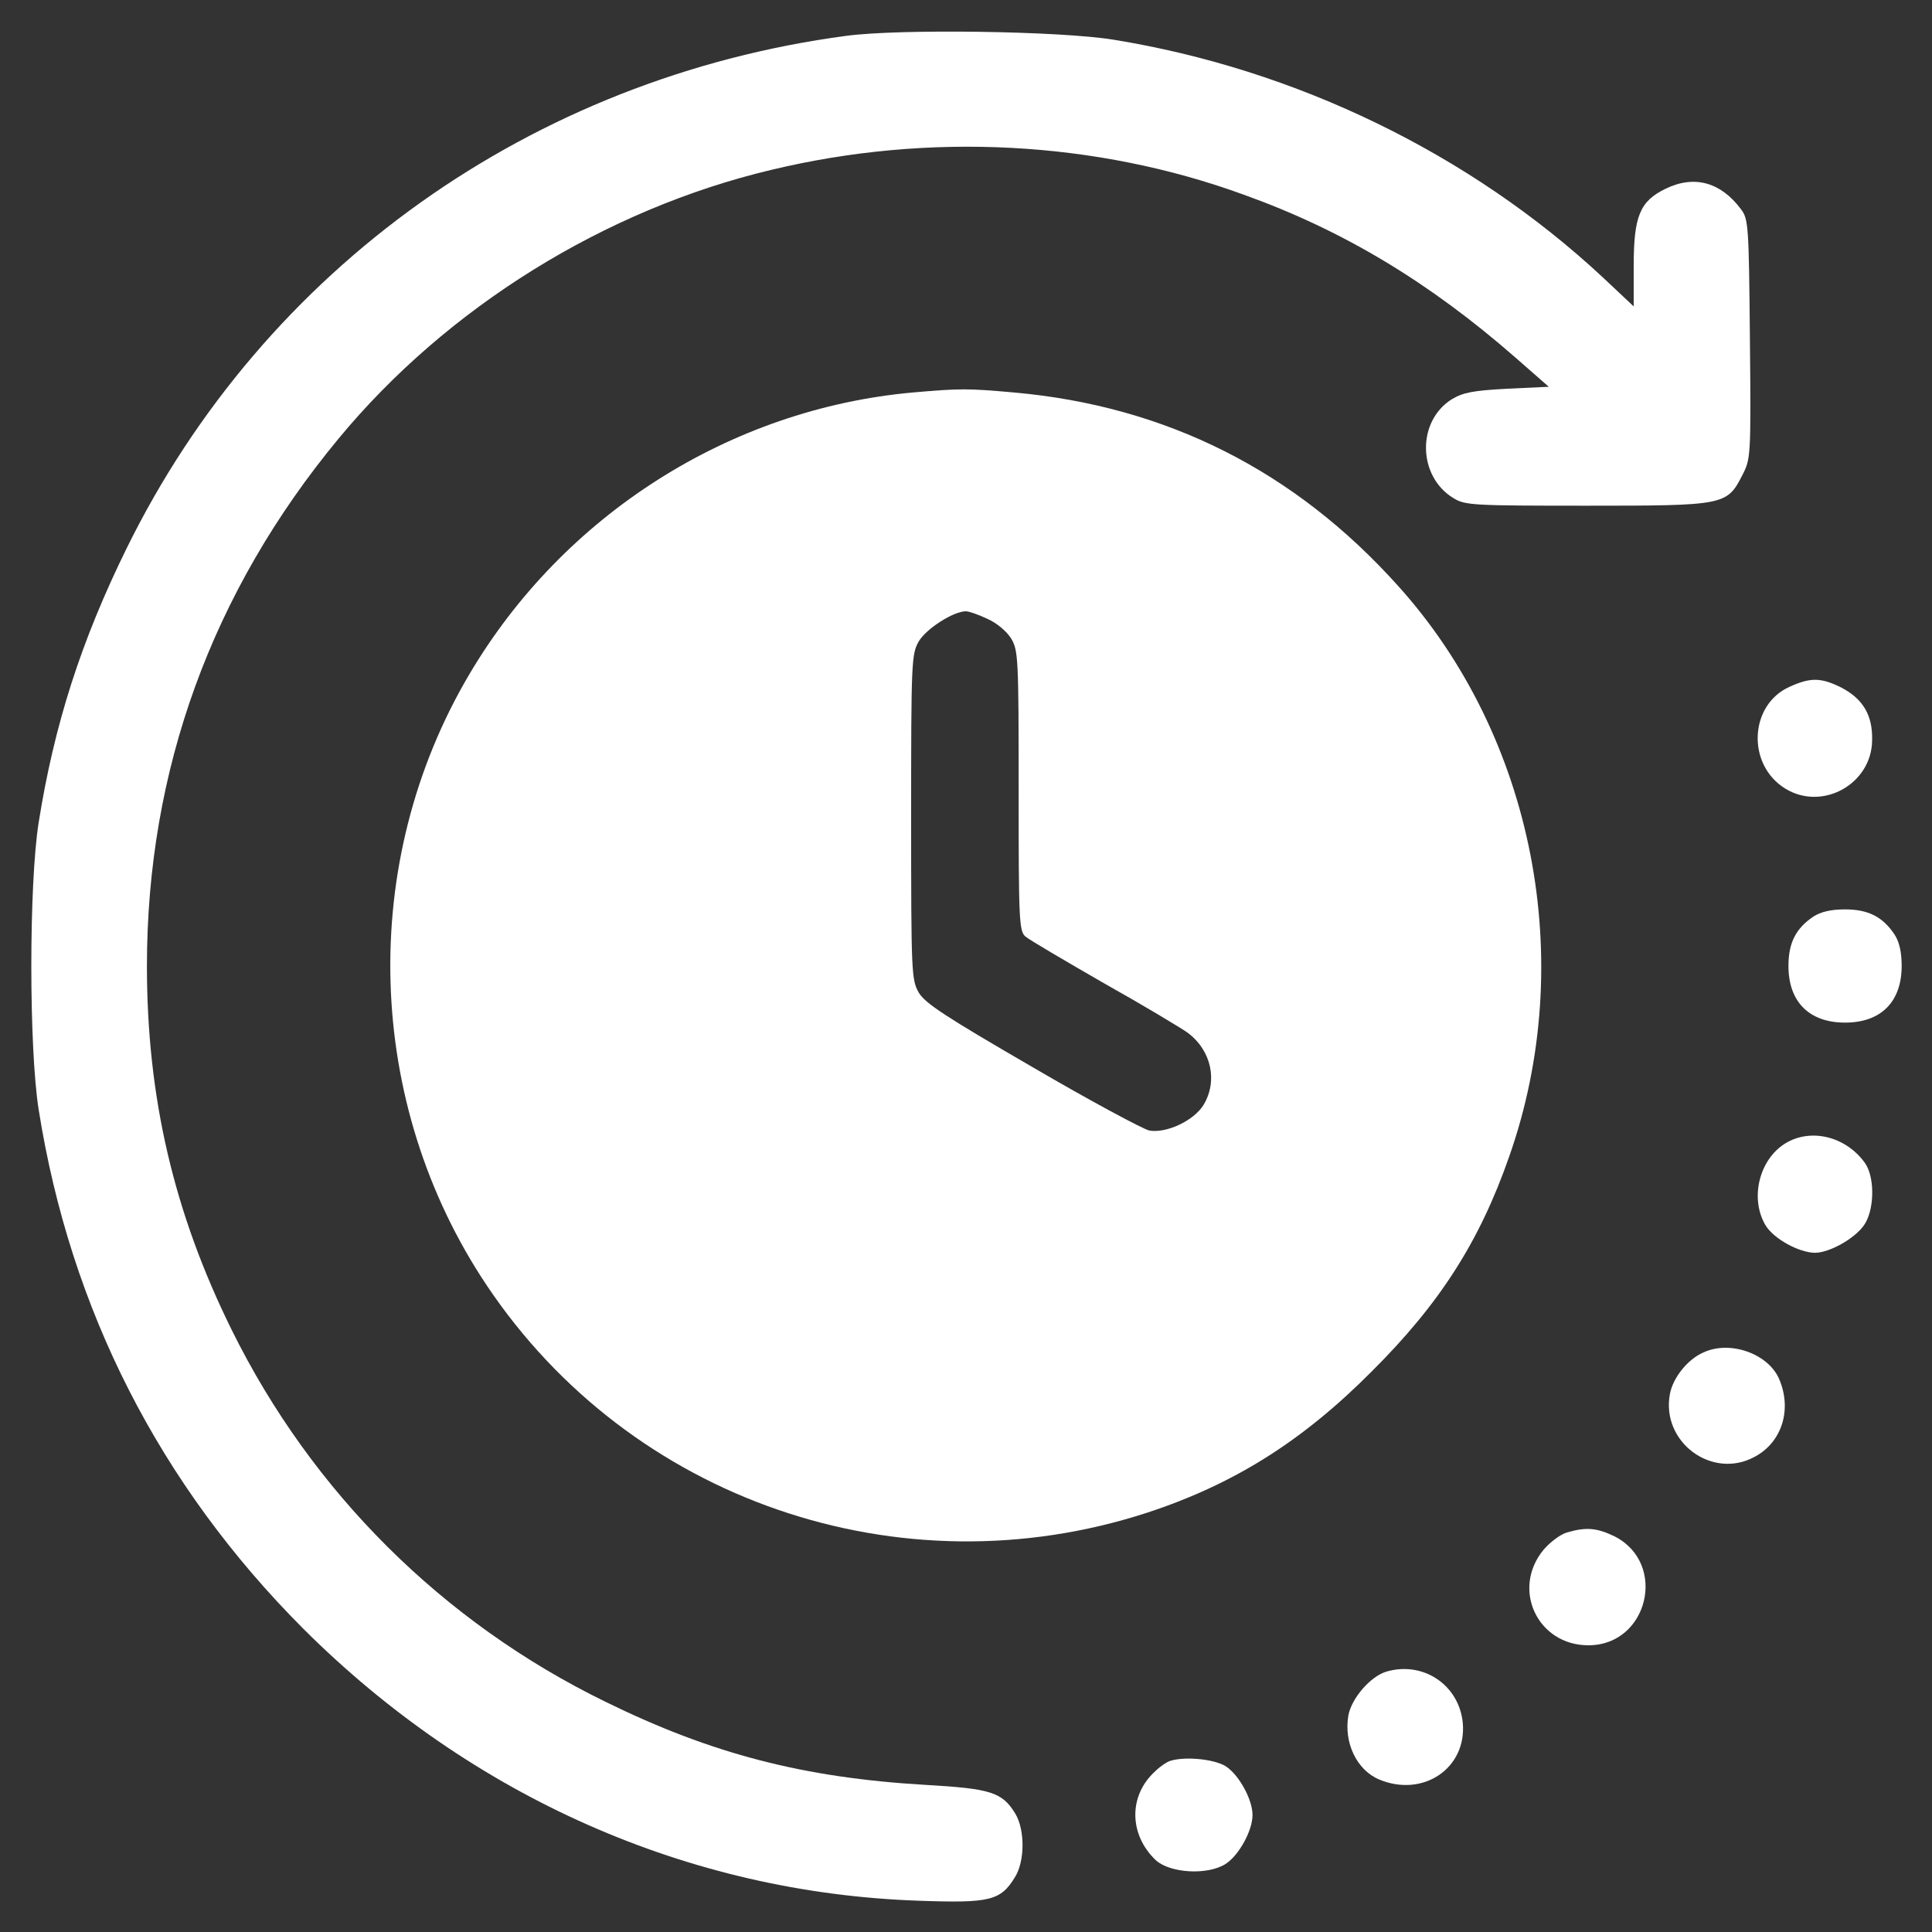 <svg width="20" height="20" viewBox="0 0 20 20" fill="none" xmlns="http://www.w3.org/2000/svg">
<rect x="0" y="0" width="20" height="20" fill="#333333" stroke="none"/>
<g clip-path="url(#clip0_0_152)">
<path d="M8.76 0.371C5.506 0.805 2.736 2.778 1.311 5.676C0.842 6.629 0.561 7.5 0.4 8.516C0.299 9.156 0.299 10.844 0.4 11.485C0.728 13.559 1.654 15.371 3.139 16.86C4.885 18.602 7.127 19.594 9.506 19.676C10.248 19.703 10.357 19.676 10.506 19.434C10.611 19.266 10.611 18.942 10.51 18.774C10.373 18.551 10.256 18.516 9.58 18.477C8.318 18.403 7.369 18.157 6.268 17.617C4.58 16.793 3.228 15.445 2.4 13.77C1.799 12.555 1.521 11.36 1.521 10C1.521 7.973 2.193 6.125 3.506 4.539C4.627 3.184 6.26 2.168 7.986 1.758C9.615 1.367 11.346 1.457 12.877 2.016C13.9 2.383 14.791 2.918 15.685 3.699L16.033 4.004L15.604 4.024C15.248 4.043 15.146 4.063 15.029 4.133C14.666 4.36 14.674 4.93 15.045 5.156C15.166 5.231 15.244 5.235 16.424 5.235C17.857 5.235 17.877 5.231 18.037 4.918C18.123 4.75 18.127 4.731 18.115 3.508C18.104 2.328 18.1 2.266 18.021 2.164C17.814 1.887 17.541 1.809 17.244 1.953C16.975 2.082 16.912 2.239 16.912 2.754V3.172L16.592 2.871C15.217 1.59 13.412 0.715 11.521 0.41C10.967 0.321 9.314 0.297 8.76 0.371Z" fill="white"/>
<path d="M9.448 4.063C7.557 4.234 5.834 5.328 4.858 6.981C3.706 8.93 3.776 11.418 5.038 13.305C6.526 15.531 9.315 16.492 11.873 15.66C12.768 15.367 13.479 14.922 14.198 14.199C14.901 13.5 15.315 12.856 15.623 11.973C16.334 9.953 15.881 7.625 14.471 6.063C13.401 4.871 12.069 4.203 10.498 4.063C10.014 4.02 9.94 4.02 9.448 4.063ZM10.221 6.406C10.319 6.449 10.42 6.535 10.467 6.609C10.541 6.734 10.545 6.805 10.545 8.188C10.545 9.52 10.549 9.641 10.616 9.695C10.651 9.727 11.018 9.942 11.424 10.176C11.834 10.406 12.225 10.641 12.295 10.691C12.541 10.875 12.608 11.191 12.459 11.438C12.358 11.602 12.073 11.735 11.897 11.703C11.831 11.688 11.284 11.395 10.682 11.043C9.788 10.524 9.577 10.387 9.51 10.274C9.436 10.141 9.432 10.078 9.432 8.457C9.432 6.844 9.436 6.774 9.51 6.641C9.588 6.508 9.87 6.328 9.999 6.328C10.03 6.328 10.131 6.363 10.221 6.406Z" fill="white"/>
<path d="M18.525 7.11C18.107 7.297 18.08 7.918 18.482 8.164C18.865 8.399 19.373 8.117 19.38 7.668C19.388 7.406 19.287 7.235 19.06 7.117C18.849 7.012 18.74 7.012 18.525 7.11Z" fill="white"/>
<path d="M18.771 9.489C18.592 9.61 18.514 9.758 18.514 10C18.514 10.371 18.729 10.586 19.1 10.586C19.471 10.586 19.686 10.371 19.686 10C19.686 9.856 19.662 9.75 19.611 9.672C19.49 9.492 19.342 9.414 19.1 9.414C18.955 9.414 18.85 9.438 18.771 9.489Z" fill="white"/>
<path d="M18.482 11.836C18.209 12.004 18.111 12.41 18.279 12.688C18.365 12.825 18.619 12.965 18.787 12.969C18.947 12.969 19.229 12.805 19.311 12.66C19.408 12.489 19.404 12.172 19.303 12.035C19.104 11.762 18.744 11.676 18.482 11.836Z" fill="white"/>
<path d="M17.635 14C17.471 14.07 17.318 14.262 17.287 14.43C17.193 14.926 17.721 15.32 18.162 15.082C18.443 14.934 18.553 14.598 18.42 14.281C18.311 14.016 17.912 13.871 17.635 14Z" fill="white"/>
<path d="M16.221 15.864C16.154 15.883 16.045 15.965 15.979 16.043C15.643 16.45 15.916 17.032 16.443 17.032C17.061 17.032 17.264 16.188 16.717 15.906C16.533 15.817 16.424 15.805 16.221 15.864Z" fill="white"/>
<path d="M14.35 17.305C14.185 17.356 13.994 17.578 13.959 17.754C13.908 18.039 14.045 18.325 14.279 18.422C14.732 18.61 15.182 18.305 15.143 17.84C15.107 17.442 14.732 17.192 14.35 17.305Z" fill="white"/>
<path d="M12.107 18.231C12.076 18.242 12.005 18.289 11.959 18.336C11.681 18.586 11.685 18.992 11.966 19.258C12.115 19.391 12.498 19.414 12.685 19.297C12.822 19.211 12.966 18.953 12.966 18.789C12.966 18.625 12.822 18.367 12.685 18.282C12.56 18.207 12.252 18.18 12.107 18.231Z" fill="white"/>
</g>
<defs>
<clipPath id="clip0_0_152">
<rect width="20" height="20" fill="white"/>
</clipPath>
</defs>
</svg>
